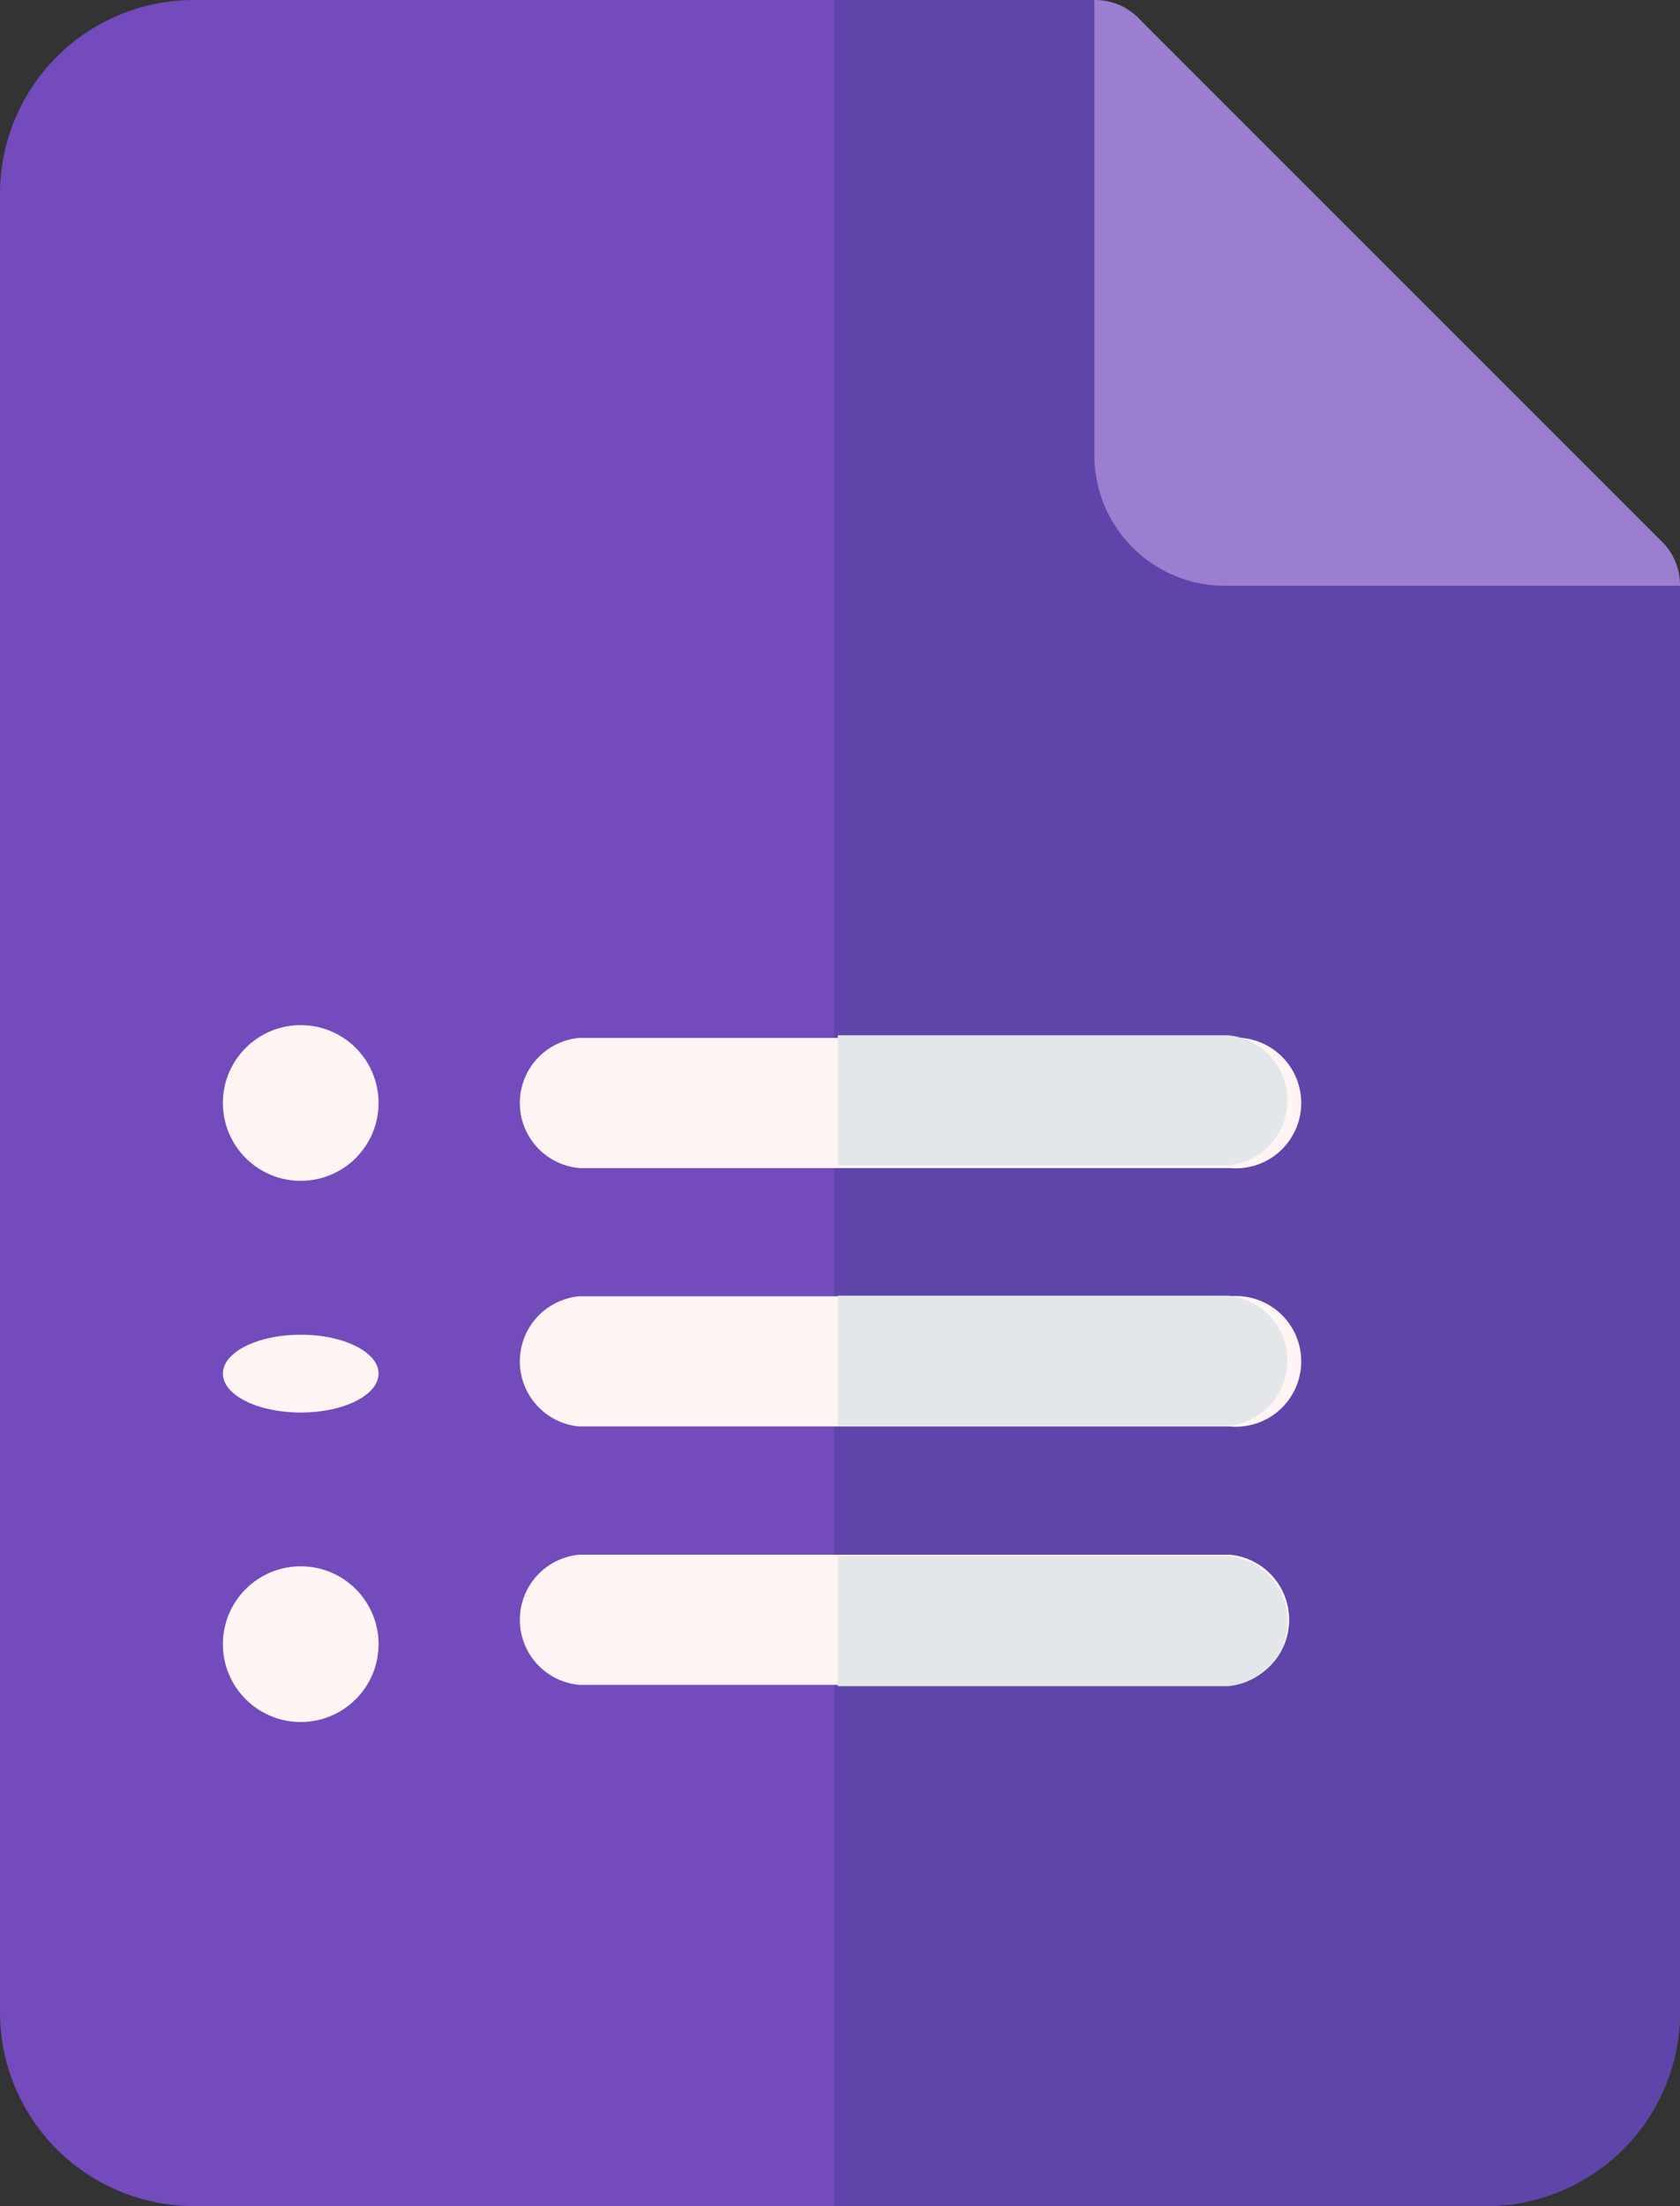 <svg xmlns="http://www.w3.org/2000/svg" width="18" height="23.631" viewBox="0 0 18 23.631"><rect x="0" y="0" width="18" height="23.631" fill="#333333" stroke="none"/><defs><style>.a{fill:#734bbd;}.b{fill:#fff5f5;}.c{fill:#5f45a9;}.d{fill:#e3e7ea;}.e{fill:#9b7ed0;}</style></defs><g transform="translate(-61)"><g transform="translate(61)"><g transform="translate(0)"><path class="a" d="M79,6.231,74.154,4.846,72.769,0H63.077A2.077,2.077,0,0,0,61,2.077V21.554a2.077,2.077,0,0,0,2.077,2.077H76.923A2.077,2.077,0,0,0,79,21.554Z" transform="translate(-61)"/></g><g transform="translate(2.388 10.981)"><circle class="b" cx="0.834" cy="0.834" r="0.834" transform="translate(0 0)"/></g><g transform="translate(2.388 14.297)"><ellipse class="b" cx="0.834" cy="0.417" rx="0.834" ry="0.417" transform="translate(0 0)"/></g><g transform="translate(2.388 16.778)"><circle class="b" cx="0.834" cy="0.834" r="0.834" transform="translate(0 0)"/></g></g><g transform="translate(69.936)"><g transform="translate(0)"><path class="c" d="M265.064,6.231V21.554a2.084,2.084,0,0,1-2.092,2.077H256V0h2.789l1.394,4.846Z" transform="translate(-256)"/></g></g><g transform="translate(66.505 11.118)"><g transform="translate(0)"><path class="b" d="M188.67,242.394H181.7a.7.7,0,0,1,0-1.394h6.972a.7.7,0,1,1,0,1.394Z" transform="translate(-181 -241)"/></g></g><g transform="translate(66.505 13.886)"><path class="b" d="M188.67,302.394H181.7a.7.7,0,0,1,0-1.394h6.972a.7.7,0,1,1,0,1.394Z" transform="translate(-181 -301)"/></g><g transform="translate(66.505 16.654)"><path class="b" d="M188.67,362.394H181.7a.7.7,0,0,1,0-1.394h6.972a.7.7,0,0,1,0,1.394Z" transform="translate(-181 -361)"/></g><g transform="translate(69.976 11.09)"><path class="d" d="M256,362.394h4.183a.7.7,0,0,0,0-1.394H256Z" transform="translate(-256 -355.422)"/><path class="d" d="M256,302.394h4.183a.7.7,0,0,0,0-1.394H256Z" transform="translate(-256 -298.211)"/><path class="d" d="M256,242.394h4.183a.7.7,0,0,0,0-1.394H256Z" transform="translate(-256 -241)"/></g><path class="e" d="M322.275,6.275h-4.881A1.4,1.4,0,0,1,316,4.881V0a.654.654,0,0,1,.488.209l5.578,5.578A.654.654,0,0,1,322.275,6.275Z" transform="translate(-243.275)"/></g></svg>